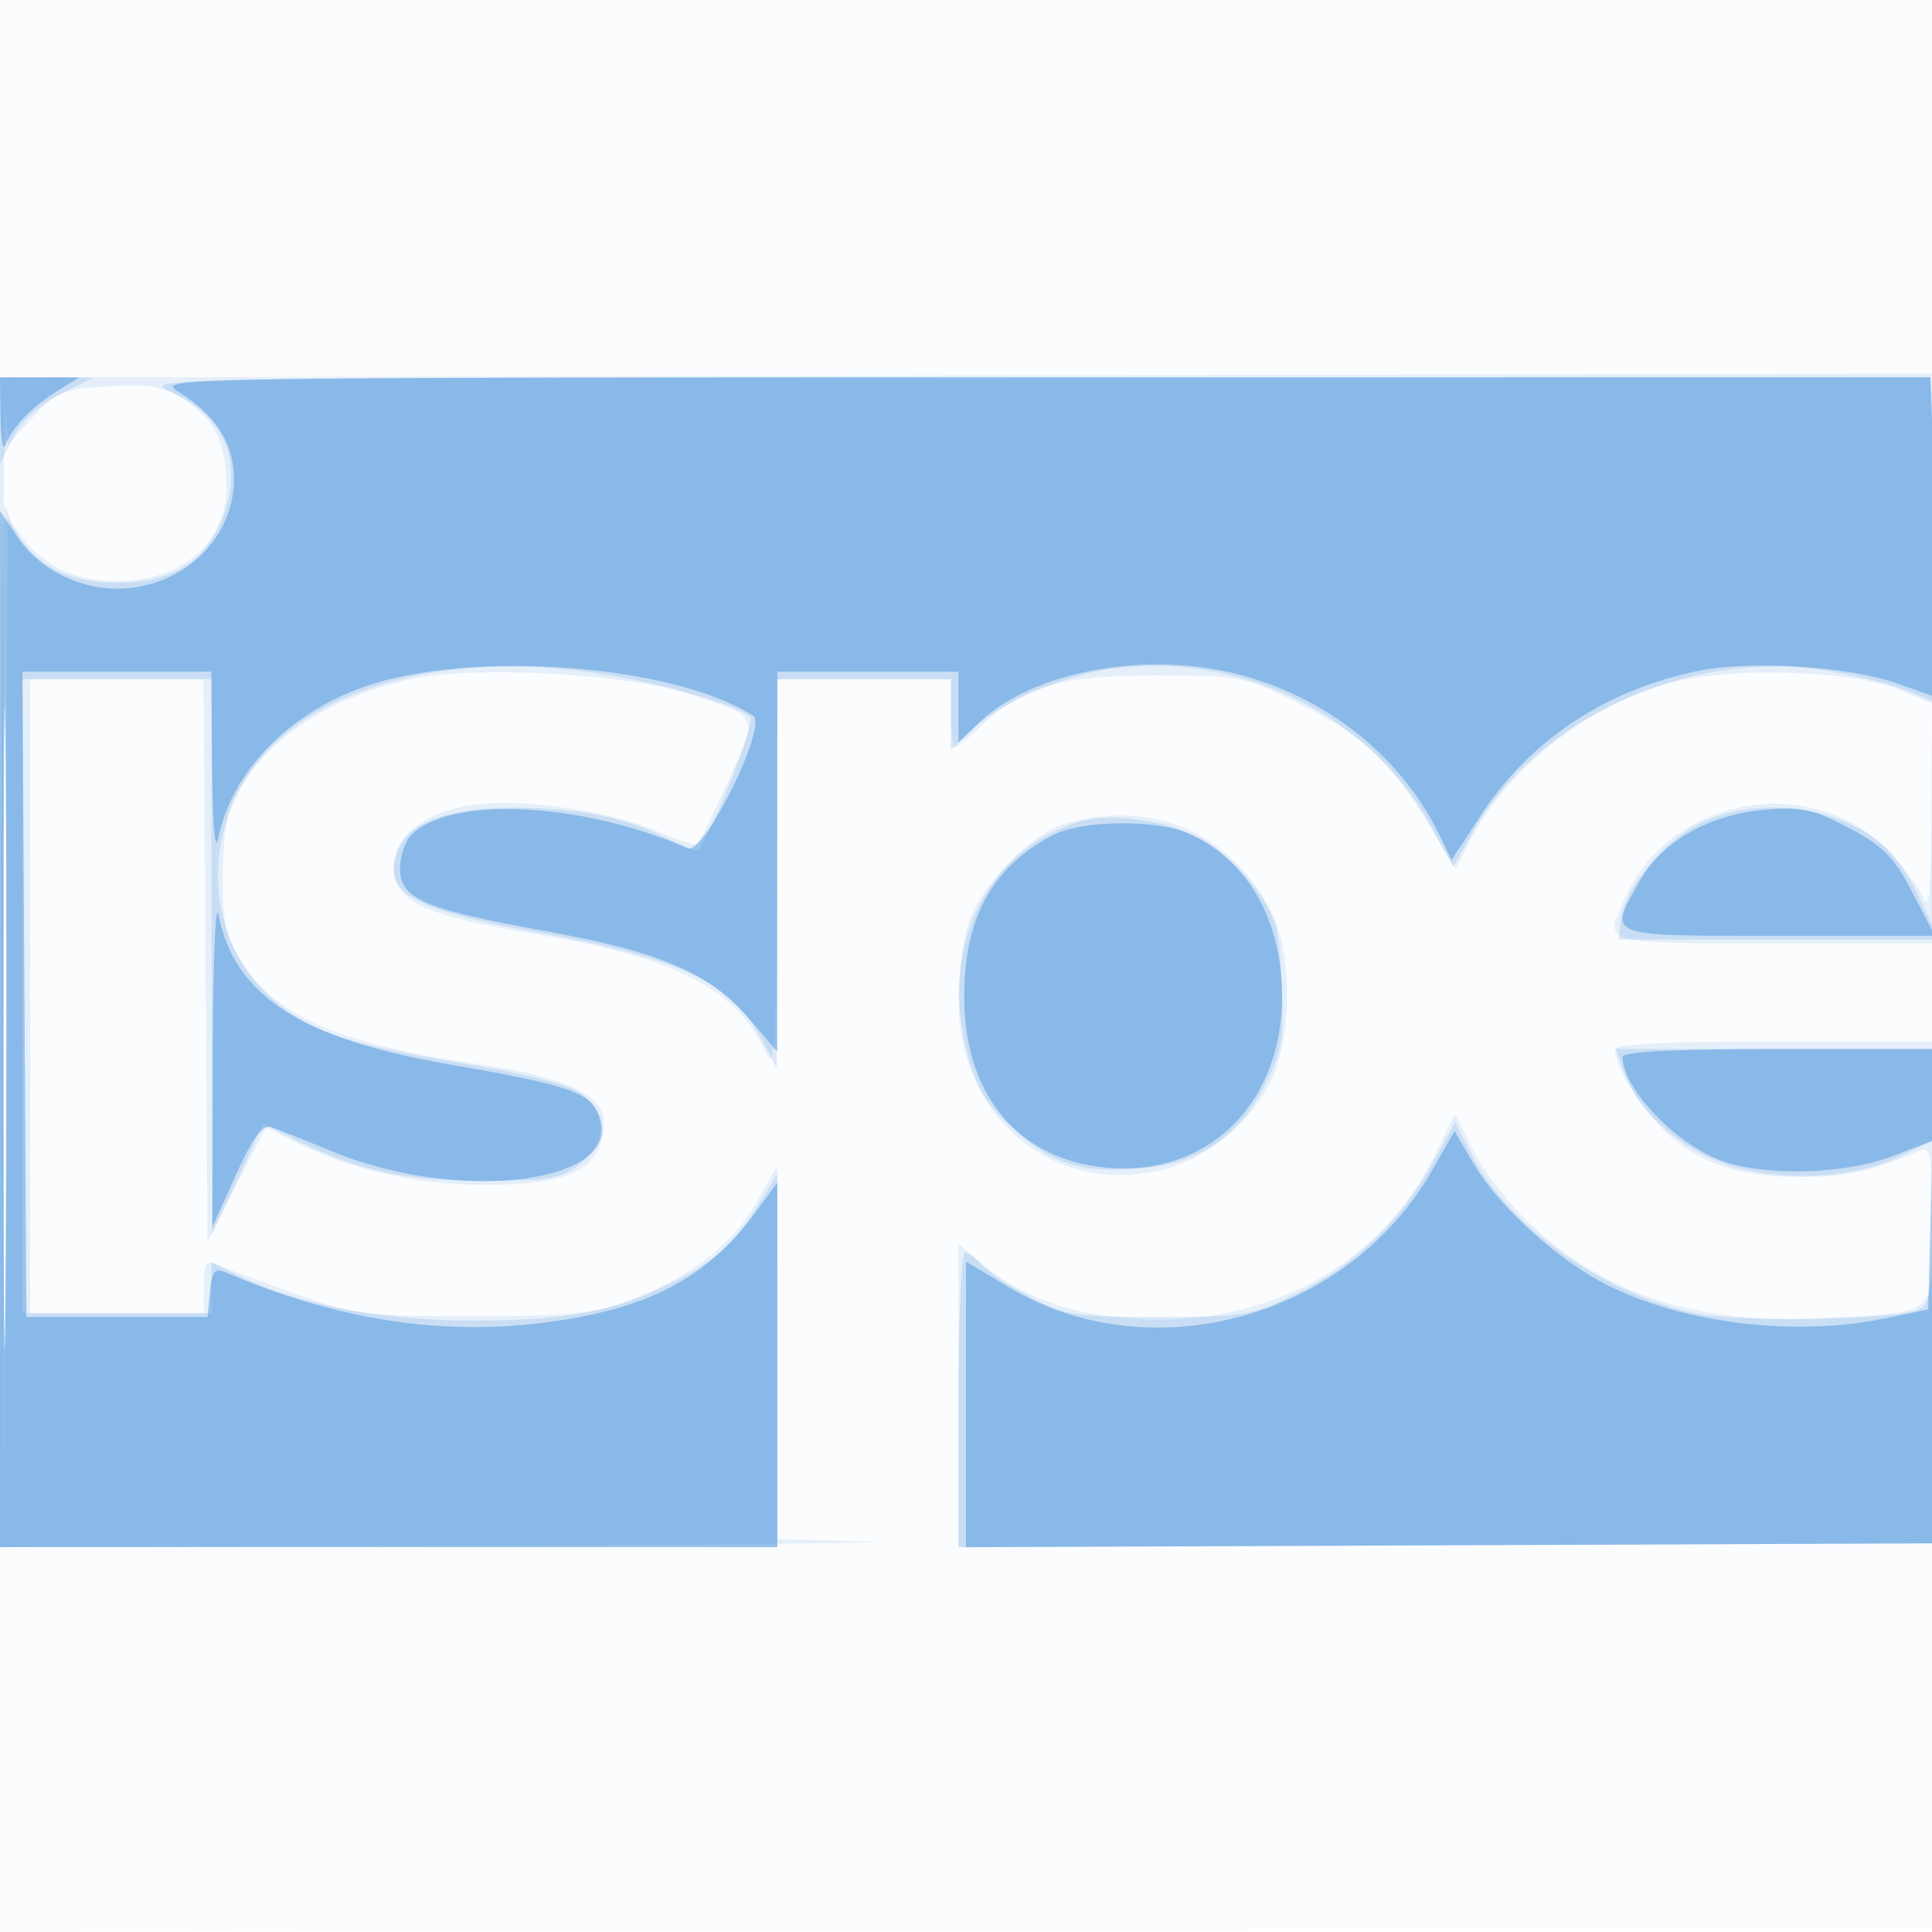 <svg xmlns="http://www.w3.org/2000/svg" width="256" height="256"><path fill="#1976D2" fill-opacity=".016" fill-rule="evenodd" d="M0 128.004v128.004l128.25-.254 128.25-.254.254-127.75L257.008 0H0zm.485.496c0 70.4.119 99.053.265 63.672s.146-92.98 0-128S.485 58.1.485 128.5"/><path fill="#1976D2" fill-opacity=".095" fill-rule="evenodd" d="M0 127.508V205l63.25-.215c34.788-.118 57.963-.358 51.5-.532l-11.75-.316-.009-24.719-.01-24.718-2.928 5.106c-3.208 5.593-9.097 9.958-17.553 13.01-3.986 1.439-8.041 1.804-20 1.799-14.161-.006-15.476-.176-23.5-3.04-4.675-1.669-9.288-3.384-10.25-3.811-1.487-.661-1.75-.236-1.75 2.829V174H4V90h22.976l.262 37.25.262 37.25 3.865-7.54 3.866-7.54 4.634 2.263c6.97 3.405 15.674 5.317 24.196 5.317C75.978 157 80 154.858 80 148.51c0-3.419-5.451-5.895-16.5-7.496-18.247-2.644-26.59-6.17-31.246-13.207-2.338-3.532-2.704-5.109-2.714-11.695-.009-5.302.505-8.566 1.694-10.756 4.1-7.55 12.73-13.164 23.766-15.46 8.181-1.702 27.96-.607 36 1.993 9.791 3.166 9.551 2.651 5.437 11.685-1.986 4.359-3.783 8.1-3.993 8.312-.211.213-2.609-.571-5.33-1.741-6.251-2.69-17.903-4.375-24.343-3.52-6.662.884-10.992 4.47-10.574 8.759.418 4.302 4.37 6.018 19.761 8.583 17.72 2.954 25.909 7.292 29.625 15.695 1.049 2.372 1.268-1.471 1.336-23.412L103 90h23v4.5c0 2.475.245 4.5.544 4.5s1.761-1.172 3.25-2.605c5.616-5.407 10.637-6.895 23.258-6.895 11.299 0 11.714.081 19 3.686 8.439 4.177 12.292 7.768 17.316 16.144l3.498 5.83 1.692-3.33c5.008-9.86 15.619-18.302 26.81-21.332 8.148-2.205 24.006-1.711 30.382.947l4.25 1.772-.063 14.142c-.047 10.401-.326 13.48-1.054 11.641-.544-1.375-2.651-4.207-4.682-6.293-10.044-10.32-28.43-7.282-34.598 5.718C212.374 125.229 211.7 125 235 125h21v13h-21c-13.87 0-21 .353-21 1.04 0 2.431 4.211 8.988 7.527 11.722 4.579 3.774 9.575 5.249 17.589 5.194 5.653-.039 8.848-.762 15.134-3.428 1.603-.679 1.75.142 1.75 9.748 0 12.353.981 11.515-14.5 12.378-16.369.913-28.655-3.042-38.733-12.468-2.731-2.556-6.098-6.878-7.48-9.606l-2.513-4.96-2.637 5.374c-7.222 14.718-22.44 22.981-40.027 21.733-8.316-.591-14.842-2.948-19.868-7.176L127 164.822v40.193l64.75-.258 64.75-.257.256-77.5.256-77.5-128.506.258L0 50.015zm.423-.008.063 78 .264-68.376.264-68.376 2.081 2.646C6.038 75.135 10.165 77 15.5 77 24.112 77 30 71.889 30 64.412c0-5.733-1.628-9.019-5.723-11.55-2.777-1.716-4.552-2.014-9.956-1.67-6.045.385-6.845.712-9.897 4.042l-3.32 3.623-.372-4.678C.528 51.605.389 84.6.423 127.5m140.753-18.362c-4.591 1.322-11.447 8.461-12.946 13.478-.677 2.264-1.226 6.764-1.22 10 .025 15.464 12.491 25.862 26.868 22.413 5.886-1.412 11.454-5.828 14.342-11.376 3.059-5.876 3.112-17.537.105-23.153-5.539-10.346-15.788-14.635-27.149-11.362"/><path fill="#1976D2" fill-opacity=".137" fill-rule="evenodd" d="m.002 55.75.001 5.75L1.752 58c1.137-2.278 3.306-4.286 6.21-5.75L12.424 50H0zm22.67-3.812c7.088 3.218 9.635 9.351 6.88 16.566-2.275 5.955-6.849 8.774-14.131 8.709C7.569 77.142 2.939 73.94.652 67c-.272-.825-.53 29.888-.573 68.25L0 205h103l-.004-24.75-.003-24.75-2.102 3.5c-3.256 5.424-5.965 7.981-11.391 10.75-7.845 4.003-14.05 5.225-26.59 5.238-12.205.013-23.572-2.134-31.16-5.884L28 167.251V174H3V90h25l.036 36.75.036 36.75 3.421-7.292 3.421-7.292 3.793 1.905c8.373 4.206 14.567 5.606 24.963 5.643 8.816.031 10.547-.245 13-2.072 3.679-2.74 3.826-6.951.33-9.496-1.547-1.126-7.265-2.603-15-3.874-15.495-2.547-20.505-4.165-25.411-8.209-10.03-8.268-10.291-24.144-.558-33.92 8.267-8.302 23.715-12.105 40.695-10.018 9.05 1.112 20.757 4.297 22.695 6.175.684.662-4.635 14.278-6.912 17.693-.089.134-1.991-.64-4.226-1.72-5.78-2.793-11.69-3.97-20.065-3.999-8.471-.028-13.729 1.808-15.347 5.36-2.606 5.719 1.237 8.05 18.4 11.164 19.057 3.457 25.66 6.628 29.688 14.256l1.953 3.696.044-25.75L103 90h23v9.374l2.75-2.624c4.072-3.885 12.756-7.538 19.687-8.28 16.839-1.803 33.375 6.689 41.303 21.213l2.83 5.182 2.674-4.757c8.448-15.029 28.733-24.221 46.847-21.23 3.899.644 8.624 1.812 10.5 2.595L256 92.898l-.022 14.801-.022 14.801-1.846-4c-1.015-2.2-2.924-4.991-4.242-6.202-6.119-5.626-17.131-6.974-24.893-3.048-4.784 2.42-9.78 8.658-10.211 12.75l-.264 2.5h41.501v7.25L256 139h-41.896l1.098 3.15c1.827 5.241 8.009 10.565 14.436 12.433 7.082 2.059 16.222 1.498 22.134-1.359l4.228-2.043v10.803c0 9.339-.237 10.902-1.75 11.543-3.26 1.381-23.628 1.744-29.496.526-12.152-2.523-24.899-11.537-29.744-21.034l-2.203-4.318-2.948 5.399c-4.134 7.572-10.266 13.48-17.859 17.209-6.212 3.05-7.031 3.191-18.5 3.191-11.076 0-12.39-.206-17.063-2.672-2.784-1.47-5.652-3.382-6.372-4.25-.721-.868-1.705-1.578-2.187-1.578-.483 0-.878 8.778-.878 19.507v19.508l64.75-.258 64.75-.257.309-62c.169-34.1.009-68.862-.356-77.25L255.789 50l-118.644.022c-117.248.022-118.596.044-114.473 1.916M.473 135.5c.001 38.5.125 54.105.277 34.677s.151-50.928-.001-70C.598 81.105.473 97 .473 135.5m142.291-26.56c-12.477 4.011-18.503 17.126-14.382 31.301 1.271 4.374 2.634 6.483 6.236 9.654 5.108 4.496 8.796 5.567 16.868 4.898 7.321-.607 12.712-4.276 16.096-10.954 2.312-4.563 2.571-6.096 2.264-13.41-.305-7.289-.703-8.768-3.39-12.594-1.675-2.384-4.908-5.365-7.186-6.625-4.614-2.55-12.332-3.612-16.506-2.27"/><path fill="#1976D2" fill-opacity=".357" fill-rule="evenodd" d="M.079 55.25c.043 2.888.327 4.575.63 3.75.856-2.327 3.5-5.107 6.791-7.139l3-1.854-5.25-.003L0 50zm23.51-3.359C28.561 54.923 31 58.739 31 63.487c0 7.994-6.961 14.51-15.5 14.51-5.262 0-10.42-2.688-13.23-6.895L0 67.704V205h103v-48.3l-2.864 3.9c-6.488 8.833-14.335 12.926-28.115 14.666-13.856 1.748-27.562-.429-42.202-6.706-1.354-.581-1.742-.075-2 2.61l-.319 3.33h-24l-.261-42.75L2.979 89H28l.115 12.75c.071 7.9.384 11.419.821 9.25 1.755-8.698 9.31-16.505 19.373-20.017 14.129-4.932 40.931-2.926 51.476 3.852 2.017 1.297-6.5 18.521-8.684 17.562-13.937-6.122-31.375-6.98-36.556-1.799-.85.85-1.545 2.851-1.545 4.448 0 4.058 3.059 5.382 19.202 8.31 15.512 2.815 21.866 5.569 27.186 11.784l3.612 4.22V89h24v9.374l2.75-2.633c7.195-6.89 22.404-9.62 34.84-6.254 11.524 3.12 21.204 10.969 26.191 21.239l1.566 3.226 3.901-5.97c6.466-9.895 16.457-16.528 28.752-19.086 6.828-1.42 19.906-.613 26.25 1.62l4.75 1.672v31.04l-2.784-5.329c-2.265-4.336-3.804-5.867-8.25-8.211-4.722-2.488-6.249-2.812-11.216-2.379-7.349.641-13.541 4.196-16.511 9.479-4.182 7.441-4.762 7.212 18.261 7.212H256v15h-20.5c-13.647 0-20.5.351-20.5 1.05 0 3.984 6.487 11.003 12.484 13.508 5.627 2.351 16.63 2.175 23.298-.372l5.282-2.018-.282 11.166-.282 11.166-5.5 1.154c-11.84 2.483-26.437.813-36.675-4.196-6.636-3.247-14.634-10.423-17.981-16.134l-2.605-4.444-2.963 5.188c-11.198 19.607-37.343 26.791-56.193 15.44L128 167.146v37.869l64.25-.258 64.25-.257.31-60c.17-33 .009-67.763-.358-77.25L255.785 50l-117.642.004c-115.644.003-117.591.035-114.554 1.887M.473 136.5c0 37.95.125 53.33.277 34.177s.152-50.203-.001-69C.597 82.88.473 98.55.473 136.5M139.5 110.662c-8.111 4.276-11.799 11.073-11.733 21.622.08 12.77 7.071 21.225 18.529 22.407 14.556 1.502 24.883-9.75 23.45-25.553-.808-8.912-5.365-15.778-12.464-18.778-4.326-1.829-14.054-1.664-17.782.302M28.197 140l-.034 22.5 3.093-6.821c2.278-5.024 3.507-6.691 4.668-6.326.867.273 4.326 1.648 7.688 3.055 17.915 7.503 40.494 4.133 35.451-5.29-1.325-2.477-4.647-3.51-19.563-6.089-19.673-3.401-28.466-9.107-30.55-19.828-.396-2.036-.735 6.424-.753 18.799"/></svg>